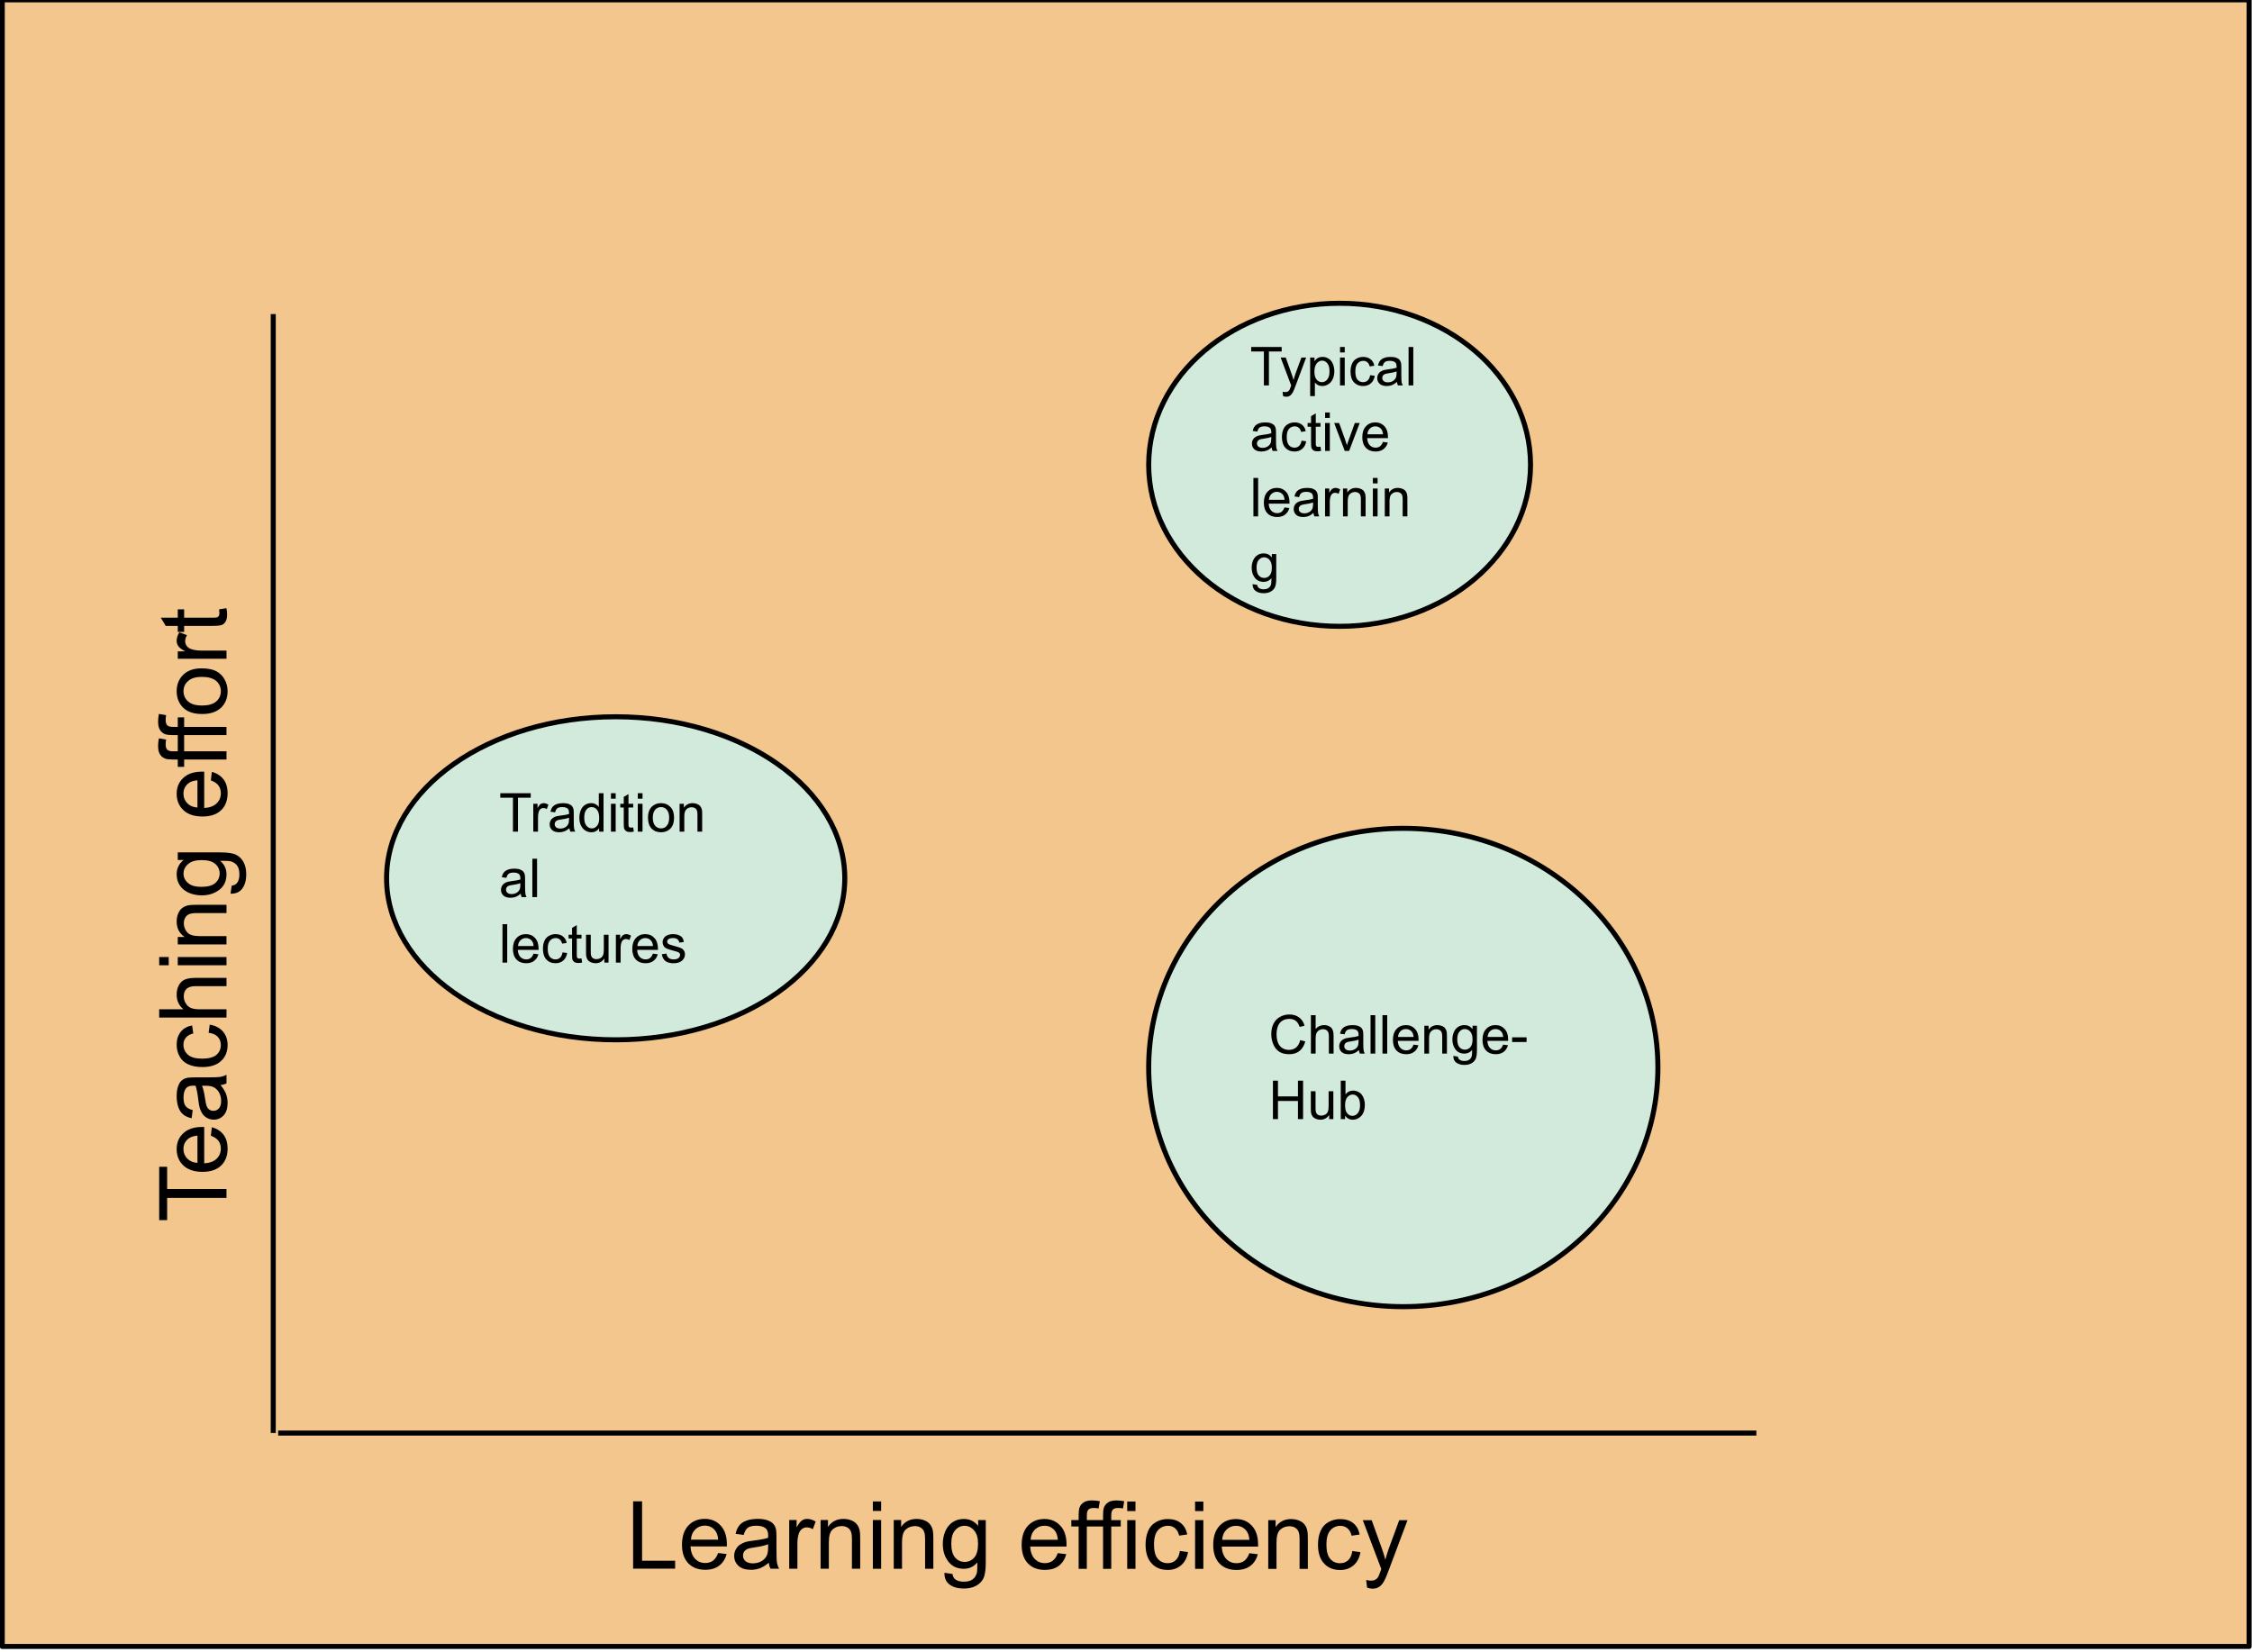 <?xml version="1.0" encoding="UTF-8"?>
<svg width="447px" height="328px" viewBox="0 0 447 328" version="1.1" xmlns="http://www.w3.org/2000/svg" xmlns:xlink="http://www.w3.org/1999/xlink">
    <!-- Generator: Sketch 48.2 (47327) - http://www.bohemiancoding.com/sketch -->
    <title>effort-efficiency</title>
    <desc>Created with Sketch.</desc>
    <defs>
        <polygon id="path-1" points="0 0 1152 0 1152 864 0 864"></polygon>
    </defs>
    <g id="Page-1" stroke="none" stroke-width="1" fill="none" fill-rule="evenodd">
        <g id="effort-efficiency" transform="translate(-346, -226)">
            <mask id="mask-2" fill="white">
                <use xlink:href="#path-1"></use>
            </mask>
            <g id="Shape"></g>
            <g id="Group" mask="url(#mask-2)">
                <polygon id="Shape" fill-opacity="0" fill="#000000" points="0 0 1152 0 1152 864 0 864"></polygon>
                <polygon id="Shape" fill="#F3C68D" points="346.445 225.966 792.426 225.966 792.426 552.817 346.445 552.817"></polygon>
                <polygon id="Shape" stroke="#000000" stroke-linejoin="round" points="346.445 225.966 792.426 225.966 792.426 552.817 346.445 552.817"></polygon>
                <path d="M400.237,288.345 L400.237,510.45" id="Shape" fill-opacity="0" fill="#000000"></path>
                <path d="M400.237,288.345 L400.237,510.45" id="Shape" stroke="#000000" stroke-linejoin="round"></path>
                <path d="M401.215,510.461 L694.623,510.461" id="Shape" fill-opacity="0" fill="#000000"></path>
                <path d="M401.215,510.461 L694.623,510.461" id="Shape" stroke="#000000" stroke-linejoin="round"></path>
                <polygon id="Shape" fill-opacity="0" fill="#000000" points="364.038 477.623 364.038 323.054 400.237 323.054 400.237 477.623"></polygon>
                <path d="M390.958,463.779 L379.177,463.779 L379.177,468.186 L377.598,468.186 L377.598,457.608 L379.177,457.608 L379.177,462.014 L390.958,462.014 L390.958,463.779 Z M387.848,451.437 L388.052,449.749 C389.041,450.02 389.812,450.515 390.364,451.234 C390.906,451.953 391.177,452.874 391.177,453.999 C391.177,455.416 390.744,456.541 389.88,457.374 C389.005,458.197 387.781,458.609 386.208,458.609 C384.572,458.609 383.307,458.192 382.411,457.359 C381.515,456.515 381.067,455.426 381.067,454.093 C381.067,452.801 381.51,451.749 382.395,450.937 C383.27,450.114 384.505,449.703 386.098,449.703 C386.203,449.703 386.348,449.703 386.536,449.703 L386.536,456.921 C387.598,456.859 388.416,456.557 388.989,456.015 C389.552,455.473 389.833,454.801 389.833,453.999 C389.833,453.395 389.677,452.88 389.364,452.453 C389.041,452.025 388.536,451.687 387.848,451.437 Z M385.192,456.828 L385.192,451.421 C384.38,451.494 383.77,451.703 383.364,452.046 C382.729,452.567 382.411,453.244 382.411,454.078 C382.411,454.828 382.666,455.463 383.177,455.984 C383.677,456.494 384.348,456.775 385.192,456.828 Z M389.77,441.374 C390.281,441.988 390.645,442.577 390.864,443.139 C391.072,443.691 391.177,444.29 391.177,444.936 C391.177,445.999 390.916,446.816 390.395,447.389 C389.875,447.962 389.213,448.249 388.411,448.249 C387.932,448.249 387.5,448.139 387.114,447.921 C386.718,447.702 386.406,447.421 386.177,447.077 C385.937,446.723 385.755,446.327 385.63,445.889 C385.546,445.577 385.463,445.092 385.38,444.436 C385.223,443.113 385.036,442.139 384.817,441.514 C384.588,441.504 384.447,441.499 384.395,441.499 C383.729,441.499 383.255,441.655 382.973,441.967 C382.609,442.384 382.427,443.009 382.427,443.842 C382.427,444.613 382.562,445.181 382.833,445.546 C383.104,445.91 383.578,446.181 384.255,446.358 L384.036,447.967 C383.359,447.822 382.812,447.582 382.395,447.249 C381.968,446.915 381.64,446.431 381.411,445.796 C381.182,445.16 381.067,444.431 381.067,443.608 C381.067,442.775 381.166,442.103 381.364,441.592 C381.552,441.072 381.796,440.691 382.098,440.452 C382.39,440.202 382.76,440.03 383.208,439.936 C383.489,439.884 383.994,439.858 384.723,439.858 L386.911,439.858 C388.432,439.858 389.395,439.822 389.802,439.749 C390.197,439.676 390.583,439.54 390.958,439.342 L390.958,441.046 C390.614,441.223 390.218,441.332 389.77,441.374 Z M386.098,441.514 C386.348,442.108 386.557,442.999 386.723,444.186 C386.817,444.863 386.927,445.342 387.052,445.624 C387.177,445.905 387.354,446.124 387.583,446.28 C387.812,446.426 388.072,446.499 388.364,446.499 C388.802,446.499 389.166,446.332 389.458,445.999 C389.75,445.665 389.895,445.181 389.895,444.546 C389.895,443.921 389.76,443.363 389.489,442.874 C389.208,442.374 388.828,442.009 388.348,441.78 C387.973,441.603 387.427,441.514 386.708,441.514 L386.098,441.514 Z M387.411,430.998 L387.63,429.389 C388.734,429.566 389.604,430.019 390.239,430.748 C390.864,431.467 391.177,432.357 391.177,433.42 C391.177,434.743 390.744,435.805 389.88,436.607 C389.015,437.409 387.776,437.81 386.161,437.81 C385.109,437.81 384.192,437.639 383.411,437.295 C382.63,436.951 382.046,436.425 381.661,435.717 C381.265,435.008 381.067,434.238 381.067,433.404 C381.067,432.352 381.333,431.493 381.864,430.826 C382.395,430.159 383.151,429.732 384.13,429.545 L384.364,431.139 C383.718,431.295 383.234,431.566 382.911,431.951 C382.578,432.336 382.411,432.8 382.411,433.342 C382.411,434.165 382.708,434.836 383.302,435.357 C383.895,435.878 384.833,436.139 386.114,436.139 C387.416,436.139 388.364,435.889 388.958,435.389 C389.541,434.889 389.833,434.238 389.833,433.435 C389.833,432.79 389.635,432.253 389.239,431.826 C388.843,431.389 388.234,431.113 387.411,430.998 Z M390.958,427.982 L377.598,427.982 L377.598,426.342 L382.395,426.342 C381.51,425.581 381.067,424.618 381.067,423.451 C381.067,422.732 381.208,422.113 381.489,421.592 C381.77,421.06 382.161,420.68 382.661,420.451 C383.161,420.222 383.885,420.107 384.833,420.107 L390.958,420.107 L390.958,421.748 L384.833,421.748 C384.01,421.748 383.411,421.925 383.036,422.279 C382.661,422.633 382.473,423.139 382.473,423.795 C382.473,424.274 382.604,424.727 382.864,425.154 C383.114,425.581 383.453,425.889 383.88,426.076 C384.307,426.253 384.901,426.342 385.661,426.342 L390.958,426.342 L390.958,427.982 Z M379.489,417.607 L377.598,417.607 L377.598,415.966 L379.489,415.966 L379.489,417.607 Z M390.958,417.607 L381.286,417.607 L381.286,415.966 L390.958,415.966 L390.958,417.607 Z M390.958,413.462 L381.286,413.462 L381.286,411.993 L382.661,411.993 C381.598,411.285 381.067,410.259 381.067,408.915 C381.067,408.332 381.171,407.795 381.38,407.306 C381.588,406.816 381.864,406.451 382.208,406.212 C382.541,405.962 382.942,405.79 383.411,405.696 C383.713,405.634 384.244,405.602 385.005,405.602 L390.958,405.602 L390.958,407.243 L385.067,407.243 C384.401,407.243 383.906,407.311 383.583,407.446 C383.25,407.571 382.984,407.795 382.786,408.118 C382.588,408.441 382.489,408.821 382.489,409.259 C382.489,409.957 382.713,410.561 383.161,411.071 C383.598,411.571 384.437,411.821 385.677,411.821 L390.958,411.821 L390.958,413.462 Z M391.755,403.399 L391.989,401.805 C392.489,401.732 392.848,401.544 393.067,401.242 C393.369,400.836 393.52,400.279 393.52,399.57 C393.52,398.81 393.369,398.227 393.067,397.82 C392.765,397.404 392.343,397.123 391.802,396.977 C391.468,396.893 390.765,396.857 389.692,396.867 C390.536,397.576 390.958,398.466 390.958,399.539 C390.958,400.873 390.479,401.904 389.52,402.633 C388.562,403.362 387.411,403.727 386.067,403.727 C385.14,403.727 384.286,403.56 383.505,403.227 C382.723,402.883 382.125,402.399 381.708,401.774 C381.281,401.138 381.067,400.388 381.067,399.524 C381.067,398.388 381.526,397.451 382.442,396.711 L381.286,396.711 L381.286,395.195 L389.645,395.195 C391.156,395.195 392.223,395.352 392.848,395.664 C393.473,395.966 393.968,396.451 394.333,397.117 C394.697,397.774 394.88,398.591 394.88,399.57 C394.88,400.716 394.619,401.649 394.098,402.367 C393.588,403.076 392.807,403.419 391.755,403.399 Z M385.942,402.039 C387.213,402.039 388.14,401.789 388.723,401.289 C389.307,400.779 389.598,400.143 389.598,399.383 C389.598,398.633 389.312,398.003 388.739,397.492 C388.156,396.982 387.244,396.727 386.005,396.727 C384.817,396.727 383.927,396.992 383.333,397.524 C382.729,398.044 382.427,398.675 382.427,399.414 C382.427,400.143 382.723,400.763 383.317,401.274 C383.901,401.784 384.776,402.039 385.942,402.039 Z M387.848,380.902 L388.052,379.215 C389.041,379.485 389.812,379.98 390.364,380.699 C390.906,381.418 391.177,382.34 391.177,383.465 C391.177,384.881 390.744,386.006 389.88,386.84 C389.005,387.662 387.781,388.074 386.208,388.074 C384.572,388.074 383.307,387.657 382.411,386.824 C381.515,385.98 381.067,384.892 381.067,383.558 C381.067,382.267 381.51,381.215 382.395,380.402 C383.27,379.579 384.505,379.168 386.098,379.168 C386.203,379.168 386.348,379.168 386.536,379.168 L386.536,386.386 C387.598,386.324 388.416,386.022 388.989,385.48 C389.552,384.938 389.833,384.267 389.833,383.465 C389.833,382.86 389.677,382.345 389.364,381.918 C389.041,381.491 388.536,381.152 387.848,380.902 Z M385.192,386.293 L385.192,380.886 C384.38,380.959 383.77,381.168 383.364,381.511 C382.729,382.032 382.411,382.709 382.411,383.543 C382.411,384.293 382.666,384.928 383.177,385.449 C383.677,385.959 384.348,386.241 385.192,386.293 Z M390.958,376.761 L382.552,376.761 L382.552,378.214 L381.286,378.214 L381.286,376.761 L380.255,376.761 C379.609,376.761 379.125,376.703 378.802,376.589 C378.375,376.433 378.031,376.157 377.77,375.761 C377.51,375.365 377.38,374.808 377.38,374.089 C377.38,373.631 377.432,373.12 377.536,372.558 L378.973,372.808 C378.911,373.141 378.88,373.459 378.88,373.761 C378.88,374.261 378.989,374.615 379.208,374.823 C379.416,375.032 379.812,375.136 380.395,375.136 L381.286,375.136 L381.286,373.245 L382.552,373.245 L382.552,375.136 L390.958,375.136 L390.958,376.761 Z M390.958,371.915 L382.552,371.915 L382.552,373.368 L381.286,373.368 L381.286,371.915 L380.255,371.915 C379.609,371.915 379.125,371.857 378.802,371.743 C378.375,371.587 378.031,371.31 377.77,370.915 C377.51,370.519 377.38,369.962 377.38,369.243 C377.38,368.784 377.432,368.274 377.536,367.712 L378.973,367.962 C378.911,368.295 378.88,368.613 378.88,368.915 C378.88,369.415 378.989,369.769 379.208,369.977 C379.416,370.185 379.812,370.29 380.395,370.29 L381.286,370.29 L381.286,368.399 L382.552,368.399 L382.552,370.29 L390.958,370.29 L390.958,371.915 Z M386.114,367.731 C384.322,367.731 383,367.237 382.145,366.247 C381.427,365.414 381.067,364.398 381.067,363.2 C381.067,361.867 381.505,360.778 382.38,359.934 C383.244,359.091 384.447,358.669 385.989,358.669 C387.229,358.669 388.208,358.856 388.927,359.231 C389.635,359.606 390.187,360.153 390.583,360.872 C390.979,361.58 391.177,362.356 391.177,363.2 C391.177,364.554 390.744,365.648 389.88,366.481 C389.005,367.315 387.75,367.731 386.114,367.731 Z M386.114,366.044 C387.354,366.044 388.286,365.778 388.911,365.247 C389.526,364.705 389.833,364.023 389.833,363.2 C389.833,362.388 389.526,361.71 388.911,361.169 C388.286,360.627 387.338,360.356 386.067,360.356 C384.869,360.356 383.963,360.627 383.348,361.169 C382.734,361.71 382.427,362.388 382.427,363.2 C382.427,364.023 382.734,364.705 383.348,365.247 C383.953,365.778 384.875,366.044 386.114,366.044 Z M390.958,356.762 L381.286,356.762 L381.286,355.293 L382.755,355.293 C382.067,354.918 381.614,354.574 381.395,354.262 C381.177,353.939 381.067,353.585 381.067,353.199 C381.067,352.647 381.244,352.085 381.598,351.512 L383.114,352.074 C382.875,352.481 382.755,352.882 382.755,353.277 C382.755,353.642 382.864,353.965 383.083,354.246 C383.302,354.527 383.598,354.731 383.973,354.856 C384.557,355.043 385.197,355.137 385.895,355.137 L390.958,355.137 L390.958,356.762 Z M389.489,346.955 L390.942,346.721 C391.036,347.179 391.083,347.591 391.083,347.955 C391.083,348.549 390.989,349.013 390.802,349.346 C390.614,349.669 390.369,349.898 390.067,350.034 C389.755,350.169 389.109,350.237 388.13,350.237 L382.552,350.237 L382.552,351.44 L381.286,351.44 L381.286,350.237 L378.895,350.237 L377.911,348.612 L381.286,348.612 L381.286,346.955 L382.552,346.955 L382.552,348.612 L388.223,348.612 C388.682,348.612 388.979,348.586 389.114,348.534 C389.25,348.471 389.359,348.377 389.442,348.252 C389.515,348.117 389.552,347.924 389.552,347.674 C389.552,347.497 389.531,347.258 389.489,346.955 Z" id="Shape" fill="#000000" fill-rule="nonzero"></path>
                <polygon id="Shape" fill-opacity="0" fill="#000000" points="454.508 510.45 641.328 510.516 641.328 552.891 454.508 552.825"></polygon>
                <path d="M471.665,537.376 L471.665,524.016 L473.446,524.017 L473.446,535.798 L480.009,535.801 L480.009,537.379 L471.665,537.376 Z M488.541,534.272 L490.228,534.476 C489.957,535.466 489.462,536.236 488.744,536.788 C488.025,537.329 487.103,537.6 485.978,537.6 C484.561,537.599 483.436,537.166 482.603,536.302 C481.78,535.426 481.369,534.202 481.369,532.629 C481.369,530.994 481.785,529.728 482.619,528.833 C483.462,527.937 484.551,527.49 485.884,527.49 C487.176,527.491 488.228,527.934 489.041,528.819 C489.863,529.695 490.275,530.929 490.275,532.523 C490.275,532.627 490.275,532.773 490.275,532.961 L483.056,532.958 C483.119,534.02 483.421,534.838 483.962,535.411 C484.504,535.974 485.176,536.256 485.978,536.256 C486.582,536.256 487.098,536.1 487.525,535.788 C487.952,535.465 488.291,534.96 488.541,534.272 Z M483.15,531.614 L488.556,531.616 C488.483,530.804 488.275,530.194 487.931,529.788 C487.41,529.152 486.733,528.834 485.9,528.834 C485.15,528.834 484.515,529.089 483.994,529.599 C483.483,530.099 483.202,530.77 483.15,531.614 Z M498.604,536.198 C497.989,536.708 497.401,537.072 496.838,537.291 C496.286,537.499 495.687,537.603 495.041,537.603 C493.979,537.602 493.161,537.342 492.588,536.821 C492.015,536.3 491.729,535.638 491.729,534.836 C491.729,534.357 491.838,533.925 492.057,533.539 C492.276,533.143 492.557,532.831 492.901,532.602 C493.255,532.363 493.651,532.18 494.088,532.056 C494.401,531.972 494.885,531.889 495.541,531.806 C496.864,531.65 497.838,531.463 498.463,531.245 C498.474,531.015 498.479,530.875 498.479,530.823 C498.479,530.156 498.323,529.682 498.01,529.401 C497.593,529.036 496.968,528.853 496.135,528.853 C495.364,528.853 494.796,528.988 494.432,529.259 C494.067,529.53 493.796,530.003 493.619,530.68 L492.01,530.461 C492.156,529.784 492.395,529.237 492.729,528.821 C493.062,528.394 493.546,528.066 494.182,527.837 C494.817,527.608 495.546,527.494 496.369,527.494 C497.203,527.494 497.875,527.593 498.385,527.792 C498.906,527.979 499.286,528.224 499.526,528.526 C499.776,528.818 499.948,529.188 500.041,529.636 C500.093,529.917 500.119,530.422 500.119,531.151 L500.119,533.339 C500.119,534.86 500.156,535.823 500.229,536.23 C500.302,536.625 500.437,537.011 500.635,537.386 L498.932,537.385 C498.755,537.042 498.645,536.646 498.604,536.198 L498.604,536.198 Z M498.463,532.526 C497.869,532.776 496.979,532.984 495.791,533.15 C495.114,533.243 494.635,533.353 494.354,533.478 C494.073,533.602 493.854,533.779 493.698,534.009 C493.552,534.238 493.479,534.498 493.479,534.79 C493.479,535.227 493.645,535.592 493.979,535.884 C494.312,536.175 494.796,536.321 495.432,536.322 C496.057,536.322 496.614,536.187 497.104,535.916 C497.604,535.635 497.968,535.255 498.198,534.776 C498.375,534.401 498.463,533.854 498.463,533.135 L498.463,532.526 Z M502.651,537.387 L502.651,527.715 L504.12,527.715 L504.12,529.184 C504.495,528.497 504.839,528.044 505.151,527.825 C505.474,527.607 505.828,527.497 506.214,527.497 C506.766,527.498 507.328,527.675 507.901,528.029 L507.339,529.545 C506.933,529.305 506.532,529.185 506.136,529.185 C505.771,529.185 505.448,529.294 505.167,529.513 C504.886,529.731 504.683,530.028 504.558,530.403 C504.37,530.986 504.276,531.627 504.276,532.325 L504.276,537.387 L502.651,537.387 Z M508.88,537.389 L508.88,527.717 L510.348,527.718 L510.348,529.093 C511.057,528.03 512.083,527.499 513.427,527.5 C514.01,527.5 514.546,527.604 515.036,527.813 C515.525,528.022 515.89,528.298 516.13,528.642 C516.38,528.975 516.552,529.376 516.645,529.845 C516.708,530.147 516.739,530.678 516.739,531.439 L516.739,537.392 L515.098,537.391 L515.098,531.501 C515.098,530.834 515.031,530.339 514.895,530.016 C514.77,529.683 514.546,529.417 514.223,529.219 C513.9,529.021 513.52,528.922 513.083,528.922 C512.385,528.921 511.781,529.145 511.27,529.593 C510.77,530.03 510.52,530.869 510.52,532.108 L510.52,537.39 L508.88,537.389 Z M519.255,525.924 L519.255,524.033 L520.896,524.034 L520.896,525.924 L519.255,525.924 Z M519.255,537.393 L519.255,527.721 L520.896,527.721 L520.896,537.393 L519.255,537.393 Z M523.4,537.394 L523.4,527.722 L524.869,527.723 L524.869,529.098 C525.577,528.035 526.603,527.505 527.947,527.505 C528.53,527.505 529.067,527.61 529.556,527.818 C530.046,528.027 530.411,528.303 530.65,528.647 C530.9,528.98 531.072,529.381 531.166,529.85 C531.228,530.152 531.26,530.683 531.26,531.444 L531.26,537.397 L529.619,537.396 L529.619,531.506 C529.619,530.839 529.551,530.344 529.416,530.021 C529.291,529.688 529.067,529.422 528.744,529.224 C528.421,529.026 528.041,528.927 527.603,528.927 C526.905,528.927 526.301,529.15 525.791,529.598 C525.291,530.035 525.041,530.874 525.041,532.113 L525.041,537.395 L523.4,537.394 Z M533.463,538.195 L535.057,538.43 C535.13,538.93 535.318,539.289 535.62,539.508 C536.026,539.81 536.583,539.961 537.292,539.962 C538.052,539.962 538.635,539.811 539.042,539.509 C539.458,539.207 539.739,538.785 539.885,538.244 C539.969,537.91 540.005,537.207 539.995,536.134 C539.286,536.978 538.396,537.399 537.323,537.399 C535.989,537.399 534.958,536.919 534.229,535.96 C533.5,535.002 533.135,533.851 533.135,532.507 C533.135,531.58 533.302,530.726 533.635,529.945 C533.979,529.163 534.463,528.565 535.088,528.148 C535.724,527.721 536.474,527.508 537.338,527.508 C538.474,527.509 539.411,527.967 540.151,528.884 L540.151,527.728 L541.667,527.729 L541.667,536.088 C541.667,537.598 541.51,538.666 541.198,539.291 C540.896,539.916 540.411,540.411 539.745,540.775 C539.088,541.139 538.271,541.321 537.292,541.321 C536.146,541.321 535.213,541.06 534.495,540.539 C533.786,540.028 533.443,539.247 533.463,538.195 L533.463,538.195 Z M534.823,532.383 C534.823,533.653 535.073,534.581 535.573,535.164 C536.083,535.748 536.719,536.039 537.479,536.04 C538.229,536.04 538.859,535.754 539.37,535.181 C539.88,534.598 540.135,533.686 540.135,532.447 C540.135,531.259 539.87,530.369 539.338,529.775 C538.818,529.17 538.187,528.868 537.448,528.868 C536.719,528.868 536.099,529.164 535.588,529.758 C535.078,530.341 534.823,531.216 534.823,532.383 Z M555.96,534.296 L557.647,534.5 C557.377,535.489 556.882,536.26 556.163,536.812 C555.444,537.353 554.522,537.624 553.397,537.623 C551.981,537.623 550.856,537.19 550.022,536.325 C549.2,535.45 548.788,534.226 548.788,532.653 C548.788,531.018 549.205,529.752 550.038,528.857 C550.882,527.961 551.97,527.514 553.304,527.514 C554.595,527.515 555.647,527.958 556.46,528.843 C557.283,529.719 557.694,530.953 557.694,532.547 C557.694,532.651 557.694,532.797 557.694,532.984 L550.476,532.982 C550.538,534.044 550.84,534.862 551.382,535.435 C551.924,535.998 552.595,536.279 553.397,536.28 C554.002,536.28 554.517,536.124 554.944,535.812 C555.371,535.489 555.71,534.984 555.96,534.296 Z M550.569,531.638 L555.976,531.64 C555.903,530.827 555.694,530.218 555.351,529.812 C554.83,529.176 554.153,528.858 553.319,528.858 C552.569,528.858 551.934,529.113 551.413,529.623 C550.903,530.123 550.621,530.794 550.569,531.638 Z M560.101,537.407 L560.101,529.001 L558.648,529 L558.648,527.735 L560.101,527.735 L560.101,526.704 C560.101,526.058 560.159,525.574 560.273,525.251 C560.429,524.824 560.705,524.48 561.101,524.22 C561.497,523.96 562.054,523.83 562.773,523.83 C563.231,523.83 563.742,523.882 564.304,523.987 L564.054,525.424 C563.721,525.362 563.403,525.33 563.101,525.33 C562.601,525.33 562.247,525.439 562.039,525.658 C561.83,525.866 561.726,526.262 561.726,526.845 L561.726,527.736 L563.617,527.736 L563.617,529.002 L561.726,529.001 L561.726,537.408 L560.101,537.407 Z M564.947,537.409 L564.947,529.003 L563.494,529.002 L563.494,527.736 L564.947,527.737 L564.947,526.706 C564.947,526.06 565.005,525.575 565.119,525.253 C565.275,524.826 565.551,524.482 565.947,524.222 C566.343,523.961 566.9,523.831 567.619,523.832 C568.078,523.832 568.588,523.884 569.15,523.988 L568.9,525.426 C568.567,525.363 568.249,525.332 567.947,525.332 C567.447,525.332 567.093,525.441 566.885,525.659 C566.676,525.868 566.572,526.264 566.572,526.847 L566.572,527.738 L568.463,527.738 L568.463,529.004 L566.572,529.003 L566.572,537.409 L564.947,537.409 Z M569.74,525.942 L569.74,524.051 L571.381,524.052 L571.381,525.942 L569.74,525.942 Z M569.74,537.411 L569.74,527.739 L571.381,527.739 L571.381,537.411 L569.74,537.411 Z M580.197,533.867 L581.807,534.087 C581.63,535.191 581.176,536.06 580.447,536.696 C579.729,537.32 578.838,537.633 577.775,537.632 C576.453,537.632 575.39,537.199 574.588,536.334 C573.786,535.469 573.385,534.23 573.385,532.615 C573.385,531.563 573.557,530.646 573.9,529.865 C574.244,529.084 574.77,528.501 575.479,528.116 C576.187,527.72 576.958,527.522 577.791,527.523 C578.843,527.523 579.703,527.789 580.369,528.321 C581.036,528.852 581.463,529.607 581.65,530.587 L580.057,530.82 C579.9,530.175 579.63,529.69 579.244,529.367 C578.859,529.034 578.395,528.867 577.854,528.867 C577.031,528.866 576.359,529.163 575.838,529.756 C575.317,530.35 575.057,531.287 575.057,532.569 C575.057,533.871 575.307,534.819 575.807,535.413 C576.307,535.996 576.958,536.288 577.76,536.288 C578.406,536.289 578.942,536.091 579.369,535.695 C579.807,535.3 580.083,534.69 580.197,533.867 L580.197,533.867 Z M583.213,525.947 L583.213,524.056 L584.854,524.057 L584.854,525.947 L583.213,525.947 Z M583.213,537.415 L583.213,527.743 L584.854,527.744 L584.854,537.416 L583.213,537.415 Z M593.983,534.31 L595.67,534.513 C595.399,535.503 594.905,536.274 594.186,536.825 C593.467,537.367 592.545,537.637 591.42,537.637 C590.004,537.636 588.879,537.204 588.045,536.339 C587.222,535.464 586.811,534.239 586.811,532.667 C586.811,531.031 587.228,529.766 588.061,528.87 C588.905,527.975 589.993,527.527 591.327,527.528 C592.618,527.528 593.67,527.971 594.483,528.857 C595.306,529.732 595.717,530.967 595.717,532.56 C595.717,532.665 595.717,532.81 595.717,532.998 L588.498,532.995 C588.561,534.058 588.863,534.876 589.405,535.449 C589.946,536.011 590.618,536.293 591.42,536.293 C592.024,536.293 592.54,536.137 592.967,535.825 C593.394,535.502 593.733,534.997 593.983,534.31 Z M588.592,531.652 L593.998,531.654 C593.925,530.841 593.717,530.232 593.373,529.825 C592.853,529.19 592.175,528.872 591.342,528.871 C590.592,528.871 589.957,529.126 589.436,529.636 C588.925,530.136 588.644,530.808 588.592,531.652 Z M597.734,537.42 L597.734,527.749 L599.202,527.749 L599.202,529.124 C599.911,528.062 600.937,527.531 602.28,527.531 C602.864,527.532 603.4,527.636 603.89,527.844 C604.379,528.053 604.744,528.329 604.984,528.673 C605.234,529.006 605.405,529.408 605.499,529.876 C605.562,530.178 605.593,530.71 605.593,531.47 L605.593,537.423 L603.952,537.423 L603.952,531.532 C603.952,530.865 603.885,530.371 603.749,530.048 C603.624,529.714 603.4,529.448 603.077,529.25 C602.754,529.052 602.374,528.953 601.937,528.953 C601.239,528.953 600.635,529.177 600.124,529.624 C599.624,530.062 599.374,530.9 599.374,532.14 L599.374,537.421 L597.734,537.42 Z M614.422,533.879 L616.031,534.099 C615.854,535.203 615.401,536.073 614.672,536.708 C613.953,537.332 613.062,537.645 612,537.644 C610.677,537.644 609.614,537.211 608.812,536.346 C608.01,535.481 607.609,534.242 607.609,532.627 C607.609,531.575 607.781,530.658 608.125,529.877 C608.469,529.096 608.995,528.513 609.703,528.128 C610.411,527.732 611.182,527.535 612.015,527.535 C613.068,527.535 613.927,527.801 614.594,528.333 C615.26,528.864 615.687,529.62 615.875,530.599 L614.281,530.833 C614.125,530.187 613.854,529.702 613.469,529.379 C613.083,529.046 612.62,528.879 612.078,528.879 C611.255,528.878 610.583,529.175 610.062,529.769 C609.541,530.362 609.281,531.3 609.281,532.581 C609.281,533.883 609.531,534.831 610.031,535.425 C610.531,536.008 611.182,536.3 611.984,536.3 C612.63,536.301 613.166,536.103 613.594,535.707 C614.031,535.312 614.307,534.702 614.422,533.879 L614.422,533.879 Z M617.359,541.146 L617.172,539.615 C617.536,539.709 617.849,539.756 618.109,539.756 C618.474,539.756 618.765,539.694 618.984,539.569 C619.203,539.454 619.385,539.287 619.531,539.069 C619.635,538.902 619.802,538.496 620.031,537.85 C620.062,537.756 620.109,537.621 620.172,537.444 L616.5,527.755 L618.265,527.756 L620.281,533.35 C620.541,534.069 620.776,534.819 620.984,535.601 C621.172,534.851 621.396,534.116 621.656,533.398 L623.734,527.758 L625.375,527.758 L621.687,537.585 C621.291,538.658 620.984,539.392 620.765,539.788 C620.474,540.33 620.14,540.725 619.765,540.975 C619.39,541.225 618.943,541.35 618.422,541.35 C618.099,541.35 617.745,541.282 617.359,541.146 L617.359,541.146 Z" id="Shape" fill="#000000" fill-rule="nonzero"></path>
                <path d="M422.731,400.338 C422.731,382.631 443.091,368.276 468.206,368.276 C493.321,368.276 513.681,382.631 513.681,400.338 C513.681,418.046 493.321,432.401 468.206,432.401 C443.091,432.401 422.731,418.046 422.731,400.338 Z" id="Shape" fill="#D2EADC"></path>
                <path d="M422.731,400.338 C422.731,382.631 443.091,368.276 468.206,368.276 C493.321,368.276 513.681,382.631 513.681,400.338 C513.681,418.046 493.321,432.401 468.206,432.401 C443.091,432.401 422.731,418.046 422.731,400.338 Z" id="Shape" stroke="#000000" stroke-linejoin="round"></path>
                <path d="M447.816,391.078 L447.816,384.344 L445.301,384.344 L445.301,383.453 L451.347,383.453 L451.347,384.344 L448.816,384.344 L448.816,391.078 L447.816,391.078 Z M451.852,391.078 L451.852,385.547 L452.695,385.547 L452.695,386.391 C452.914,385.995 453.112,385.735 453.289,385.61 C453.477,385.485 453.68,385.422 453.898,385.422 C454.211,385.422 454.529,385.526 454.852,385.735 L454.539,386.594 C454.31,386.459 454.081,386.391 453.852,386.391 C453.643,386.391 453.456,386.453 453.289,386.578 C453.133,386.703 453.018,386.875 452.945,387.094 C452.841,387.427 452.789,387.792 452.789,388.188 L452.789,391.078 L451.852,391.078 Z M459.025,390.391 C458.671,390.693 458.332,390.907 458.009,391.032 C457.697,391.146 457.358,391.203 456.994,391.203 C456.379,391.203 455.911,391.058 455.588,390.766 C455.265,390.464 455.103,390.084 455.103,389.625 C455.103,389.354 455.161,389.11 455.275,388.891 C455.4,388.662 455.562,388.479 455.759,388.344 C455.968,388.209 456.197,388.104 456.447,388.032 C456.624,387.99 456.9,387.943 457.275,387.891 C458.025,387.808 458.582,387.703 458.947,387.578 C458.947,387.443 458.947,387.36 458.947,387.328 C458.947,386.943 458.858,386.672 458.681,386.516 C458.442,386.308 458.088,386.203 457.619,386.203 C457.181,386.203 456.853,386.282 456.634,386.438 C456.426,386.594 456.275,386.865 456.181,387.25 L455.259,387.125 C455.343,386.74 455.478,386.427 455.666,386.188 C455.864,385.938 456.14,385.75 456.494,385.625 C456.858,385.49 457.275,385.422 457.744,385.422 C458.223,385.422 458.608,385.479 458.9,385.594 C459.192,385.709 459.405,385.849 459.541,386.016 C459.687,386.183 459.786,386.396 459.838,386.657 C459.869,386.813 459.884,387.099 459.884,387.516 L459.884,388.766 C459.884,389.63 459.905,390.183 459.947,390.422 C459.989,390.651 460.067,390.87 460.181,391.078 L459.213,391.078 C459.108,390.88 459.046,390.651 459.025,390.391 Z M458.947,388.313 C458.603,388.448 458.093,388.563 457.416,388.657 C457.03,388.709 456.754,388.771 456.588,388.844 C456.431,388.917 456.312,389.021 456.228,389.157 C456.145,389.282 456.103,389.427 456.103,389.594 C456.103,389.844 456.197,390.052 456.384,390.219 C456.572,390.386 456.848,390.469 457.213,390.469 C457.567,390.469 457.884,390.391 458.166,390.235 C458.447,390.078 458.655,389.86 458.791,389.578 C458.895,389.37 458.947,389.058 458.947,388.641 L458.947,388.313 Z M464.92,391.078 L464.92,390.375 C464.577,390.927 464.061,391.203 463.373,391.203 C462.936,391.203 462.53,391.084 462.155,390.844 C461.79,390.594 461.504,390.255 461.295,389.828 C461.097,389.391 460.998,388.891 460.998,388.328 C460.998,387.776 461.092,387.276 461.28,386.828 C461.467,386.37 461.743,386.021 462.108,385.782 C462.472,385.542 462.884,385.422 463.342,385.422 C463.676,385.422 463.972,385.495 464.233,385.641 C464.493,385.776 464.702,385.959 464.858,386.188 L464.858,383.453 L465.795,383.453 L465.795,391.078 L464.92,391.078 Z M461.967,388.328 C461.967,389.026 462.113,389.552 462.405,389.907 C462.707,390.261 463.061,390.438 463.467,390.438 C463.873,390.438 464.217,390.271 464.498,389.938 C464.79,389.594 464.936,389.084 464.936,388.407 C464.936,387.646 464.79,387.089 464.498,386.735 C464.207,386.38 463.847,386.203 463.42,386.203 C463.014,386.203 462.67,386.375 462.389,386.719 C462.108,387.052 461.967,387.589 461.967,388.328 Z M467.269,384.532 L467.269,383.453 L468.206,383.453 L468.206,384.532 L467.269,384.532 Z M467.269,391.078 L467.269,385.547 L468.206,385.547 L468.206,391.078 L467.269,391.078 Z M471.683,390.235 L471.808,391.063 C471.548,391.125 471.313,391.157 471.105,391.157 C470.772,391.157 470.511,391.104 470.324,391 C470.136,390.886 470.001,390.74 469.917,390.563 C469.845,390.386 469.808,390.016 469.808,389.453 L469.808,386.282 L469.121,386.282 L469.121,385.547 L469.808,385.547 L469.808,384.188 L470.746,383.625 L470.746,385.547 L471.683,385.547 L471.683,386.282 L470.746,386.282 L470.746,389.516 C470.746,389.776 470.761,389.948 470.792,390.032 C470.824,390.104 470.876,390.167 470.949,390.219 C471.022,390.261 471.131,390.282 471.277,390.282 C471.381,390.282 471.516,390.266 471.683,390.235 Z M472.597,384.532 L472.597,383.453 L473.534,383.453 L473.534,384.532 L472.597,384.532 Z M472.597,391.078 L472.597,385.547 L473.534,385.547 L473.534,391.078 L472.597,391.078 Z M474.621,388.313 C474.621,387.292 474.902,386.537 475.464,386.047 C475.943,385.63 476.522,385.422 477.199,385.422 C477.959,385.422 478.579,385.672 479.058,386.172 C479.548,386.672 479.792,387.36 479.792,388.235 C479.792,388.943 479.683,389.505 479.464,389.922 C479.256,390.328 478.949,390.646 478.542,390.875 C478.136,391.094 477.688,391.203 477.199,391.203 C476.428,391.203 475.803,390.959 475.324,390.469 C474.855,389.969 474.621,389.25 474.621,388.313 Z M475.574,388.313 C475.574,389.021 475.73,389.552 476.042,389.907 C476.355,390.261 476.74,390.438 477.199,390.438 C477.667,390.438 478.053,390.261 478.355,389.907 C478.667,389.552 478.824,389.011 478.824,388.282 C478.824,387.604 478.667,387.089 478.355,386.735 C478.053,386.38 477.667,386.203 477.199,386.203 C476.74,386.203 476.355,386.38 476.042,386.735 C475.73,387.078 475.574,387.604 475.574,388.313 Z M480.891,391.078 L480.891,385.547 L481.735,385.547 L481.735,386.344 C482.141,385.729 482.724,385.422 483.485,385.422 C483.818,385.422 484.125,385.485 484.406,385.61 C484.688,385.724 484.896,385.88 485.031,386.078 C485.177,386.276 485.276,386.505 485.328,386.766 C485.36,386.943 485.375,387.25 485.375,387.688 L485.375,391.078 L484.438,391.078 L484.438,387.719 C484.438,387.334 484.401,387.047 484.328,386.86 C484.255,386.672 484.125,386.521 483.938,386.407 C483.761,386.292 483.547,386.235 483.297,386.235 C482.901,386.235 482.558,386.365 482.266,386.625 C481.974,386.875 481.828,387.354 481.828,388.063 L481.828,391.078 L480.891,391.078 Z" id="Shape" fill="#000000" fill-rule="nonzero"></path>
                <path d="M449.363,403.391 C449.009,403.693 448.67,403.907 448.347,404.032 C448.035,404.146 447.696,404.203 447.332,404.203 C446.717,404.203 446.248,404.058 445.926,403.766 C445.603,403.464 445.441,403.084 445.441,402.625 C445.441,402.354 445.498,402.11 445.613,401.891 C445.738,401.662 445.9,401.479 446.097,401.344 C446.306,401.209 446.535,401.104 446.785,401.032 C446.962,400.99 447.238,400.943 447.613,400.891 C448.363,400.808 448.92,400.703 449.285,400.578 C449.285,400.443 449.285,400.36 449.285,400.328 C449.285,399.943 449.196,399.672 449.019,399.516 C448.78,399.308 448.426,399.203 447.957,399.203 C447.519,399.203 447.191,399.282 446.972,399.438 C446.764,399.594 446.613,399.865 446.519,400.25 L445.597,400.125 C445.681,399.74 445.816,399.427 446.004,399.188 C446.202,398.938 446.478,398.75 446.832,398.625 C447.196,398.49 447.613,398.422 448.082,398.422 C448.561,398.422 448.946,398.479 449.238,398.594 C449.53,398.709 449.743,398.849 449.879,399.016 C450.025,399.183 450.123,399.396 450.176,399.657 C450.207,399.813 450.222,400.099 450.222,400.516 L450.222,401.766 C450.222,402.63 450.243,403.183 450.285,403.422 C450.327,403.651 450.405,403.87 450.519,404.078 L449.551,404.078 C449.446,403.88 449.384,403.651 449.363,403.391 Z M449.285,401.313 C448.941,401.448 448.431,401.563 447.754,401.657 C447.368,401.709 447.092,401.771 446.926,401.844 C446.769,401.917 446.65,402.021 446.566,402.157 C446.483,402.282 446.441,402.427 446.441,402.594 C446.441,402.844 446.535,403.052 446.722,403.219 C446.91,403.386 447.186,403.469 447.551,403.469 C447.905,403.469 448.222,403.391 448.504,403.235 C448.785,403.078 448.993,402.86 449.129,402.578 C449.233,402.37 449.285,402.058 449.285,401.641 L449.285,401.313 Z M451.665,404.078 L451.665,396.453 L452.602,396.453 L452.602,404.078 L451.665,404.078 Z" id="Shape" fill="#000000" fill-rule="nonzero"></path>
                <path d="M445.738,417.078 L445.738,409.453 L446.676,409.453 L446.676,417.078 L445.738,417.078 Z M451.902,415.297 L452.871,415.422 C452.715,415.985 452.428,416.422 452.012,416.735 C451.606,417.047 451.079,417.203 450.434,417.203 C449.632,417.203 448.991,416.953 448.512,416.453 C448.043,415.953 447.809,415.255 447.809,414.36 C447.809,413.433 448.048,412.714 448.527,412.203 C449.007,411.683 449.626,411.422 450.387,411.422 C451.126,411.422 451.731,411.677 452.199,412.188 C452.668,412.688 452.902,413.396 452.902,414.313 C452.902,414.365 452.902,414.443 452.902,414.547 L448.777,414.547 C448.809,415.162 448.981,415.63 449.293,415.953 C449.606,416.276 449.991,416.438 450.449,416.438 C450.793,416.438 451.085,416.349 451.324,416.172 C451.564,415.985 451.757,415.693 451.902,415.297 Z M448.824,413.782 L451.918,413.782 C451.876,413.323 451.757,412.974 451.559,412.735 C451.257,412.38 450.871,412.203 450.402,412.203 C449.975,412.203 449.611,412.349 449.309,412.641 C449.017,412.922 448.856,413.302 448.824,413.782 Z M457.657,415.047 L458.579,415.172 C458.475,415.808 458.214,416.308 457.798,416.672 C457.381,417.026 456.871,417.203 456.266,417.203 C455.516,417.203 454.912,416.959 454.454,416.469 C453.996,415.969 453.766,415.261 453.766,414.344 C453.766,413.74 453.865,413.214 454.063,412.766 C454.261,412.318 454.558,411.985 454.954,411.766 C455.36,411.537 455.803,411.422 456.282,411.422 C456.876,411.422 457.365,411.578 457.751,411.891 C458.136,412.193 458.381,412.62 458.485,413.172 L457.579,413.313 C457.485,412.948 457.329,412.672 457.11,412.485 C456.891,412.297 456.626,412.203 456.313,412.203 C455.845,412.203 455.459,412.375 455.157,412.719 C454.865,413.052 454.72,413.584 454.72,414.313 C454.72,415.052 454.86,415.594 455.141,415.938 C455.433,416.271 455.808,416.438 456.266,416.438 C456.631,416.438 456.933,416.323 457.173,416.094 C457.423,415.865 457.584,415.516 457.657,415.047 Z M461.423,416.235 L461.548,417.063 C461.287,417.125 461.053,417.157 460.845,417.157 C460.511,417.157 460.251,417.104 460.063,417 C459.876,416.886 459.74,416.74 459.657,416.563 C459.584,416.386 459.548,416.016 459.548,415.453 L459.548,412.282 L458.86,412.282 L458.86,411.547 L459.548,411.547 L459.548,410.188 L460.485,409.625 L460.485,411.547 L461.423,411.547 L461.423,412.282 L460.485,412.282 L460.485,415.516 C460.485,415.776 460.501,415.948 460.532,416.032 C460.563,416.104 460.615,416.167 460.688,416.219 C460.761,416.261 460.871,416.282 461.016,416.282 C461.121,416.282 461.256,416.266 461.423,416.235 Z M465.961,417.078 L465.961,416.266 C465.524,416.891 464.941,417.203 464.211,417.203 C463.878,417.203 463.571,417.141 463.29,417.016 C463.008,416.891 462.8,416.735 462.665,416.547 C462.529,416.36 462.43,416.125 462.368,415.844 C462.336,415.667 462.321,415.375 462.321,414.969 L462.321,411.547 L463.258,411.547 L463.258,414.61 C463.258,415.099 463.274,415.433 463.305,415.61 C463.368,415.849 463.493,416.042 463.68,416.188 C463.878,416.323 464.112,416.391 464.383,416.391 C464.665,416.391 464.93,416.323 465.18,416.188 C465.43,416.042 465.602,415.844 465.696,415.594 C465.8,415.344 465.852,414.985 465.852,414.516 L465.852,411.547 L466.79,411.547 L466.79,417.078 L465.961,417.078 Z M468.247,417.078 L468.247,411.547 L469.091,411.547 L469.091,412.391 C469.31,411.995 469.508,411.735 469.685,411.61 C469.872,411.485 470.075,411.422 470.294,411.422 C470.607,411.422 470.924,411.526 471.247,411.735 L470.935,412.594 C470.706,412.459 470.476,412.391 470.247,412.391 C470.039,412.391 469.851,412.453 469.685,412.578 C469.529,412.703 469.414,412.875 469.341,413.094 C469.237,413.427 469.185,413.792 469.185,414.188 L469.185,417.078 L468.247,417.078 Z M475.593,415.297 L476.562,415.422 C476.405,415.985 476.119,416.422 475.702,416.735 C475.296,417.047 474.77,417.203 474.124,417.203 C473.322,417.203 472.681,416.953 472.202,416.453 C471.733,415.953 471.499,415.255 471.499,414.36 C471.499,413.433 471.739,412.714 472.218,412.203 C472.697,411.683 473.317,411.422 474.077,411.422 C474.817,411.422 475.421,411.677 475.89,412.188 C476.358,412.688 476.593,413.396 476.593,414.313 C476.593,414.365 476.593,414.443 476.593,414.547 L472.468,414.547 C472.499,415.162 472.671,415.63 472.983,415.953 C473.296,416.276 473.681,416.438 474.14,416.438 C474.483,416.438 474.775,416.349 475.015,416.172 C475.254,415.985 475.447,415.693 475.593,415.297 Z M472.515,413.782 L475.608,413.782 C475.567,413.323 475.447,412.974 475.249,412.735 C474.947,412.38 474.562,412.203 474.093,412.203 C473.666,412.203 473.301,412.349 472.999,412.641 C472.707,412.922 472.546,413.302 472.515,413.782 Z M477.363,415.422 L478.285,415.282 C478.337,415.657 478.483,415.943 478.722,416.141 C478.962,416.339 479.295,416.438 479.722,416.438 C480.149,416.438 480.467,416.349 480.676,416.172 C480.884,415.995 480.988,415.787 480.988,415.547 C480.988,415.339 480.894,415.172 480.707,415.047 C480.582,414.964 480.264,414.86 479.754,414.735 C479.066,414.558 478.587,414.407 478.316,414.282 C478.056,414.157 477.858,413.985 477.722,413.766 C477.587,413.537 477.519,413.287 477.519,413.016 C477.519,412.776 477.577,412.552 477.691,412.344 C477.806,412.125 477.957,411.948 478.144,411.813 C478.29,411.709 478.488,411.62 478.738,411.547 C478.998,411.464 479.269,411.422 479.551,411.422 C479.988,411.422 480.368,411.485 480.691,411.61 C481.024,411.735 481.269,411.907 481.426,412.125 C481.582,412.334 481.686,412.62 481.738,412.985 L480.832,413.11 C480.79,412.818 480.665,412.594 480.457,412.438 C480.259,412.282 479.983,412.203 479.629,412.203 C479.191,412.203 478.879,412.276 478.691,412.422 C478.514,412.558 478.426,412.719 478.426,412.907 C478.426,413.032 478.462,413.141 478.535,413.235 C478.618,413.339 478.738,413.422 478.894,413.485 C478.988,413.526 479.264,413.61 479.722,413.735 C480.389,413.912 480.853,414.058 481.113,414.172 C481.373,414.276 481.577,414.438 481.722,414.657 C481.879,414.865 481.957,415.13 481.957,415.453 C481.957,415.766 481.863,416.063 481.676,416.344 C481.498,416.615 481.238,416.828 480.894,416.985 C480.551,417.13 480.16,417.203 479.722,417.203 C479.004,417.203 478.457,417.058 478.082,416.766 C477.707,416.464 477.467,416.016 477.363,415.422 Z" id="Shape" fill="#000000" fill-rule="nonzero"></path>
                <path d="M574.003,318.262 C574.003,300.554 590.969,286.199 611.898,286.199 C632.828,286.199 649.794,300.554 649.794,318.262 C649.794,335.969 632.828,350.324 611.898,350.324 C590.969,350.324 574.003,335.969 574.003,318.262 Z" id="Shape" fill="#D2EADC"></path>
                <path d="M574.003,318.262 C574.003,300.554 590.969,286.199 611.898,286.199 C632.828,286.199 649.794,300.554 649.794,318.262 C649.794,335.969 632.828,350.324 611.898,350.324 C590.969,350.324 574.003,335.969 574.003,318.262 Z" id="Shape" stroke="#000000" stroke-linejoin="round"></path>
                <path d="M596.868,302.502 L596.868,295.767 L594.352,295.767 L594.352,294.877 L600.399,294.877 L600.399,295.767 L597.868,295.767 L597.868,302.502 L596.868,302.502 Z M600.679,304.627 L600.585,303.752 C600.783,303.804 600.96,303.83 601.117,303.83 C601.325,303.83 601.492,303.793 601.617,303.72 C601.742,303.658 601.846,303.564 601.929,303.439 C601.981,303.345 602.075,303.111 602.21,302.736 C602.231,302.684 602.257,302.611 602.288,302.517 L600.195,296.97 L601.21,296.97 L602.351,300.173 C602.507,300.58 602.643,301.007 602.757,301.455 C602.861,301.028 602.986,300.606 603.132,300.189 L604.32,296.97 L605.257,296.97 L603.148,302.595 C602.929,303.199 602.757,303.616 602.632,303.845 C602.466,304.158 602.273,304.387 602.054,304.533 C601.846,304.679 601.591,304.752 601.288,304.752 C601.111,304.752 600.908,304.71 600.679,304.627 Z M606.054,304.627 L606.054,296.97 L606.913,296.97 L606.913,297.689 C607.111,297.408 607.335,297.199 607.585,297.064 C607.846,296.918 608.153,296.845 608.507,296.845 C608.976,296.845 609.393,296.97 609.757,297.22 C610.122,297.46 610.393,297.804 610.57,298.252 C610.757,298.689 610.851,299.173 610.851,299.705 C610.851,300.267 610.747,300.778 610.538,301.236 C610.341,301.684 610.049,302.028 609.663,302.267 C609.278,302.507 608.872,302.627 608.445,302.627 C608.132,302.627 607.851,302.564 607.601,302.439 C607.351,302.304 607.148,302.132 606.992,301.923 L606.992,304.627 L606.054,304.627 Z M606.898,299.767 C606.898,300.476 607.044,301.002 607.335,301.345 C607.627,301.689 607.976,301.861 608.382,301.861 C608.799,301.861 609.153,301.684 609.445,301.33 C609.747,300.976 609.898,300.429 609.898,299.689 C609.898,298.991 609.752,298.465 609.46,298.111 C609.169,297.757 608.82,297.58 608.413,297.58 C608.018,297.58 607.663,297.767 607.351,298.142 C607.049,298.517 606.898,299.059 606.898,299.767 Z M611.981,295.955 L611.981,294.877 L612.918,294.877 L612.918,295.955 L611.981,295.955 Z M611.981,302.502 L611.981,296.97 L612.918,296.97 L612.918,302.502 L611.981,302.502 Z M617.957,300.47 L618.879,300.595 C618.775,301.231 618.515,301.731 618.098,302.095 C617.681,302.449 617.171,302.627 616.567,302.627 C615.817,302.627 615.213,302.382 614.754,301.892 C614.296,301.392 614.067,300.684 614.067,299.767 C614.067,299.163 614.166,298.637 614.364,298.189 C614.562,297.741 614.858,297.408 615.254,297.189 C615.661,296.96 616.103,296.845 616.582,296.845 C617.176,296.845 617.666,297.002 618.051,297.314 C618.437,297.616 618.681,298.043 618.786,298.595 L617.879,298.736 C617.786,298.371 617.629,298.095 617.411,297.908 C617.192,297.72 616.926,297.627 616.614,297.627 C616.145,297.627 615.759,297.798 615.457,298.142 C615.166,298.476 615.02,299.007 615.02,299.736 C615.02,300.476 615.161,301.017 615.442,301.361 C615.733,301.694 616.108,301.861 616.567,301.861 C616.931,301.861 617.233,301.746 617.473,301.517 C617.723,301.288 617.884,300.939 617.957,300.47 Z M623.286,301.814 C622.931,302.116 622.593,302.33 622.27,302.455 C621.957,302.569 621.619,302.627 621.254,302.627 C620.64,302.627 620.171,302.481 619.848,302.189 C619.525,301.887 619.364,301.507 619.364,301.048 C619.364,300.778 619.421,300.533 619.536,300.314 C619.661,300.085 619.822,299.903 620.02,299.767 C620.228,299.632 620.457,299.528 620.707,299.455 C620.884,299.413 621.161,299.366 621.536,299.314 C622.286,299.231 622.843,299.127 623.207,299.002 C623.207,298.866 623.207,298.783 623.207,298.752 C623.207,298.366 623.119,298.095 622.942,297.939 C622.702,297.731 622.348,297.627 621.879,297.627 C621.442,297.627 621.114,297.705 620.895,297.861 C620.687,298.017 620.536,298.288 620.442,298.673 L619.52,298.548 C619.603,298.163 619.739,297.851 619.926,297.611 C620.124,297.361 620.4,297.173 620.754,297.048 C621.119,296.913 621.536,296.845 622.004,296.845 C622.483,296.845 622.869,296.903 623.161,297.017 C623.452,297.132 623.666,297.272 623.801,297.439 C623.947,297.606 624.046,297.819 624.098,298.08 C624.129,298.236 624.145,298.522 624.145,298.939 L624.145,300.189 C624.145,301.054 624.166,301.606 624.207,301.845 C624.249,302.074 624.327,302.293 624.442,302.502 L623.473,302.502 C623.369,302.304 623.306,302.074 623.286,301.814 Z M623.207,299.736 C622.864,299.871 622.353,299.986 621.676,300.08 C621.291,300.132 621.015,300.194 620.848,300.267 C620.692,300.34 620.572,300.444 620.489,300.58 C620.405,300.705 620.364,300.851 620.364,301.017 C620.364,301.267 620.457,301.476 620.645,301.642 C620.832,301.809 621.108,301.892 621.473,301.892 C621.827,301.892 622.145,301.814 622.426,301.658 C622.707,301.502 622.916,301.283 623.051,301.002 C623.155,300.793 623.207,300.481 623.207,300.064 L623.207,299.736 Z M625.587,302.502 L625.587,294.877 L626.525,294.877 L626.525,302.502 L625.587,302.502 Z" id="Shape" fill="#000000" fill-rule="nonzero"></path>
                <path d="M598.415,314.814 C598.06,315.116 597.722,315.33 597.399,315.455 C597.086,315.569 596.748,315.627 596.383,315.627 C595.769,315.627 595.3,315.481 594.977,315.189 C594.654,314.887 594.493,314.507 594.493,314.048 C594.493,313.778 594.55,313.533 594.665,313.314 C594.79,313.085 594.951,312.903 595.149,312.767 C595.357,312.632 595.586,312.528 595.836,312.455 C596.014,312.413 596.29,312.366 596.665,312.314 C597.415,312.231 597.972,312.127 598.336,312.002 C598.336,311.866 598.336,311.783 598.336,311.752 C598.336,311.366 598.248,311.095 598.071,310.939 C597.831,310.731 597.477,310.627 597.008,310.627 C596.571,310.627 596.243,310.705 596.024,310.861 C595.816,311.017 595.665,311.288 595.571,311.673 L594.649,311.548 C594.732,311.163 594.868,310.851 595.055,310.611 C595.253,310.361 595.529,310.173 595.883,310.048 C596.248,309.913 596.665,309.845 597.133,309.845 C597.613,309.845 597.998,309.903 598.29,310.017 C598.581,310.132 598.795,310.272 598.93,310.439 C599.076,310.606 599.175,310.819 599.227,311.08 C599.258,311.236 599.274,311.522 599.274,311.939 L599.274,313.189 C599.274,314.054 599.295,314.606 599.336,314.845 C599.378,315.074 599.456,315.293 599.571,315.502 L598.602,315.502 C598.498,315.304 598.435,315.074 598.415,314.814 Z M598.336,312.736 C597.993,312.871 597.482,312.986 596.805,313.08 C596.42,313.132 596.144,313.194 595.977,313.267 C595.821,313.34 595.701,313.444 595.618,313.58 C595.534,313.705 595.493,313.851 595.493,314.017 C595.493,314.267 595.586,314.476 595.774,314.642 C595.961,314.809 596.238,314.892 596.602,314.892 C596.956,314.892 597.274,314.814 597.555,314.658 C597.836,314.502 598.045,314.283 598.18,314.002 C598.284,313.793 598.336,313.481 598.336,313.064 L598.336,312.736 Z M604.341,313.47 L605.263,313.595 C605.159,314.231 604.898,314.731 604.482,315.095 C604.065,315.449 603.555,315.627 602.95,315.627 C602.2,315.627 601.596,315.382 601.138,314.892 C600.68,314.392 600.45,313.684 600.45,312.767 C600.45,312.163 600.549,311.637 600.747,311.189 C600.945,310.741 601.242,310.408 601.638,310.189 C602.044,309.96 602.487,309.845 602.966,309.845 C603.56,309.845 604.049,310.002 604.435,310.314 C604.82,310.616 605.065,311.043 605.169,311.595 L604.263,311.736 C604.169,311.371 604.013,311.095 603.794,310.908 C603.575,310.72 603.31,310.627 602.997,310.627 C602.529,310.627 602.143,310.798 601.841,311.142 C601.549,311.476 601.404,312.007 601.404,312.736 C601.404,313.476 601.544,314.017 601.825,314.361 C602.117,314.694 602.492,314.861 602.95,314.861 C603.315,314.861 603.617,314.746 603.857,314.517 C604.107,314.288 604.268,313.939 604.341,313.47 Z M608.107,314.658 L608.232,315.486 C607.971,315.548 607.737,315.58 607.529,315.58 C607.195,315.58 606.935,315.528 606.747,315.423 C606.56,315.309 606.424,315.163 606.341,314.986 C606.268,314.809 606.232,314.439 606.232,313.877 L606.232,310.705 L605.544,310.705 L605.544,309.97 L606.232,309.97 L606.232,308.611 L607.169,308.048 L607.169,309.97 L608.107,309.97 L608.107,310.705 L607.169,310.705 L607.169,313.939 C607.169,314.199 607.185,314.371 607.216,314.455 C607.247,314.528 607.299,314.59 607.372,314.642 C607.445,314.684 607.555,314.705 607.7,314.705 C607.805,314.705 607.94,314.689 608.107,314.658 Z M609.02,308.955 L609.02,307.877 L609.958,307.877 L609.958,308.955 L609.02,308.955 Z M609.02,315.502 L609.02,309.97 L609.958,309.97 L609.958,315.502 L609.02,315.502 Z M612.919,315.502 L610.825,309.97 L611.81,309.97 L612.997,313.283 C613.122,313.637 613.242,314.007 613.357,314.392 C613.43,314.101 613.544,313.752 613.7,313.345 L614.919,309.97 L615.888,309.97 L613.794,315.502 L612.919,315.502 Z M620.497,313.72 L621.466,313.845 C621.31,314.408 621.023,314.845 620.607,315.158 C620.2,315.47 619.674,315.627 619.029,315.627 C618.226,315.627 617.586,315.377 617.107,314.877 C616.638,314.377 616.404,313.679 616.404,312.783 C616.404,311.856 616.643,311.137 617.122,310.627 C617.601,310.106 618.221,309.845 618.982,309.845 C619.721,309.845 620.325,310.101 620.794,310.611 C621.263,311.111 621.497,311.819 621.497,312.736 C621.497,312.788 621.497,312.866 621.497,312.97 L617.372,312.97 C617.404,313.585 617.575,314.054 617.888,314.377 C618.2,314.699 618.586,314.861 619.044,314.861 C619.388,314.861 619.68,314.772 619.919,314.595 C620.159,314.408 620.351,314.116 620.497,313.72 Z M617.419,312.205 L620.513,312.205 C620.471,311.746 620.351,311.397 620.154,311.158 C619.851,310.804 619.466,310.627 618.997,310.627 C618.57,310.627 618.206,310.772 617.904,311.064 C617.612,311.345 617.45,311.726 617.419,312.205 Z" id="Shape" fill="#000000" fill-rule="nonzero"></path>
                <path d="M594.79,328.502 L594.79,320.877 L595.727,320.877 L595.727,328.502 L594.79,328.502 Z M600.954,326.72 L601.923,326.845 C601.766,327.408 601.48,327.845 601.063,328.158 C600.657,328.47 600.131,328.627 599.485,328.627 C598.683,328.627 598.042,328.377 597.563,327.877 C597.095,327.377 596.86,326.679 596.86,325.783 C596.86,324.856 597.1,324.137 597.579,323.627 C598.058,323.106 598.678,322.845 599.438,322.845 C600.178,322.845 600.782,323.101 601.251,323.611 C601.72,324.111 601.954,324.819 601.954,325.736 C601.954,325.788 601.954,325.866 601.954,325.97 L597.829,325.97 C597.86,326.585 598.032,327.054 598.345,327.377 C598.657,327.699 599.042,327.861 599.501,327.861 C599.845,327.861 600.136,327.772 600.376,327.595 C600.615,327.408 600.808,327.116 600.954,326.72 Z M597.876,325.205 L600.97,325.205 C600.928,324.746 600.808,324.397 600.61,324.158 C600.308,323.804 599.923,323.627 599.454,323.627 C599.027,323.627 598.662,323.772 598.36,324.064 C598.068,324.345 597.907,324.726 597.876,325.205 Z M606.709,327.814 C606.354,328.116 606.016,328.33 605.693,328.455 C605.38,328.569 605.042,328.627 604.677,328.627 C604.063,328.627 603.594,328.481 603.271,328.189 C602.948,327.887 602.787,327.507 602.787,327.048 C602.787,326.778 602.844,326.533 602.959,326.314 C603.084,326.085 603.245,325.903 603.443,325.767 C603.651,325.632 603.88,325.528 604.13,325.455 C604.308,325.413 604.584,325.366 604.959,325.314 C605.709,325.231 606.266,325.127 606.63,325.002 C606.63,324.866 606.63,324.783 606.63,324.752 C606.63,324.366 606.542,324.095 606.365,323.939 C606.125,323.731 605.771,323.627 605.302,323.627 C604.865,323.627 604.537,323.705 604.318,323.861 C604.11,324.017 603.959,324.288 603.865,324.673 L602.943,324.548 C603.026,324.163 603.162,323.851 603.349,323.611 C603.547,323.361 603.823,323.173 604.177,323.048 C604.542,322.913 604.959,322.845 605.427,322.845 C605.906,322.845 606.292,322.903 606.584,323.017 C606.875,323.132 607.089,323.272 607.224,323.439 C607.37,323.606 607.469,323.819 607.521,324.08 C607.552,324.236 607.568,324.522 607.568,324.939 L607.568,326.189 C607.568,327.054 607.589,327.606 607.63,327.845 C607.672,328.074 607.75,328.293 607.865,328.502 L606.896,328.502 C606.792,328.304 606.729,328.074 606.709,327.814 Z M606.63,325.736 C606.287,325.871 605.776,325.986 605.099,326.08 C604.714,326.132 604.438,326.194 604.271,326.267 C604.115,326.34 603.995,326.444 603.912,326.58 C603.828,326.705 603.787,326.851 603.787,327.017 C603.787,327.267 603.88,327.476 604.068,327.642 C604.255,327.809 604.531,327.892 604.896,327.892 C605.25,327.892 605.568,327.814 605.849,327.658 C606.13,327.502 606.339,327.283 606.474,327.002 C606.578,326.793 606.63,326.481 606.63,326.064 L606.63,325.736 Z M609.01,328.502 L609.01,322.97 L609.854,322.97 L609.854,323.814 C610.073,323.418 610.27,323.158 610.448,323.033 C610.635,322.908 610.838,322.845 611.057,322.845 C611.369,322.845 611.687,322.949 612.01,323.158 L611.698,324.017 C611.468,323.882 611.239,323.814 611.01,323.814 C610.802,323.814 610.614,323.877 610.448,324.002 C610.291,324.127 610.177,324.298 610.104,324.517 C610,324.851 609.948,325.215 609.948,325.611 L609.948,328.502 L609.01,328.502 Z M612.574,328.502 L612.574,322.97 L613.418,322.97 L613.418,323.767 C613.824,323.153 614.408,322.845 615.168,322.845 C615.501,322.845 615.809,322.908 616.09,323.033 C616.371,323.147 616.579,323.304 616.715,323.502 C616.861,323.699 616.96,323.929 617.012,324.189 C617.043,324.366 617.059,324.673 617.059,325.111 L617.059,328.502 L616.121,328.502 L616.121,325.142 C616.121,324.757 616.085,324.47 616.012,324.283 C615.939,324.095 615.809,323.944 615.621,323.83 C615.444,323.715 615.231,323.658 614.981,323.658 C614.585,323.658 614.241,323.788 613.949,324.048 C613.658,324.298 613.512,324.778 613.512,325.486 L613.512,328.502 L612.574,328.502 Z M618.501,321.955 L618.501,320.877 L619.438,320.877 L619.438,321.955 L618.501,321.955 Z M618.501,328.502 L618.501,322.97 L619.438,322.97 L619.438,328.502 L618.501,328.502 Z M620.868,328.502 L620.868,322.97 L621.712,322.97 L621.712,323.767 C622.118,323.153 622.702,322.845 623.462,322.845 C623.795,322.845 624.103,322.908 624.384,323.033 C624.665,323.147 624.873,323.304 625.009,323.502 C625.155,323.699 625.254,323.929 625.306,324.189 C625.337,324.366 625.353,324.673 625.353,325.111 L625.353,328.502 L624.415,328.502 L624.415,325.142 C624.415,324.757 624.379,324.47 624.306,324.283 C624.233,324.095 624.103,323.944 623.915,323.83 C623.738,323.715 623.525,323.658 623.275,323.658 C622.879,323.658 622.535,323.788 622.243,324.048 C621.952,324.298 621.806,324.778 621.806,325.486 L621.806,328.502 L620.868,328.502 Z" id="Shape" fill="#000000" fill-rule="nonzero"></path>
                <path d="M594.633,341.955 L595.54,342.095 C595.581,342.377 595.691,342.58 595.868,342.705 C596.097,342.882 596.409,342.97 596.805,342.97 C597.243,342.97 597.576,342.882 597.805,342.705 C598.045,342.538 598.206,342.298 598.29,341.986 C598.342,341.788 598.368,341.387 598.368,340.783 C597.951,341.262 597.441,341.502 596.836,341.502 C596.076,341.502 595.488,341.231 595.071,340.689 C594.654,340.137 594.446,339.476 594.446,338.705 C594.446,338.184 594.54,337.699 594.727,337.252 C594.925,336.804 595.201,336.46 595.555,336.22 C595.92,335.97 596.347,335.845 596.836,335.845 C597.493,335.845 598.029,336.111 598.446,336.642 L598.446,335.97 L599.321,335.97 L599.321,340.752 C599.321,341.616 599.232,342.226 599.055,342.58 C598.878,342.944 598.597,343.231 598.211,343.439 C597.836,343.647 597.373,343.752 596.821,343.752 C596.165,343.752 595.633,343.601 595.227,343.298 C594.821,343.007 594.623,342.559 594.633,341.955 Z M595.415,338.642 C595.415,339.361 595.555,339.887 595.836,340.22 C596.128,340.554 596.488,340.72 596.915,340.72 C597.352,340.72 597.717,340.559 598.008,340.236 C598.3,339.903 598.446,339.382 598.446,338.673 C598.446,337.996 598.295,337.486 597.993,337.142 C597.691,336.798 597.326,336.627 596.899,336.627 C596.493,336.627 596.144,336.798 595.852,337.142 C595.56,337.476 595.415,337.976 595.415,338.642 Z" id="Shape" fill="#000000" fill-rule="nonzero"></path>
                <path d="M574.003,437.897 C574.003,411.678 596.629,390.423 624.54,390.423 C637.943,390.423 650.797,395.425 660.275,404.328 C669.752,413.231 675.077,425.306 675.077,437.897 C675.077,464.115 652.45,485.37 624.54,485.37 C596.629,485.37 574.003,464.115 574.003,437.897 Z" id="Shape" fill="#D2EADC"></path>
                <path d="M574.003,437.897 C574.003,411.678 596.629,390.423 624.54,390.423 C637.943,390.423 650.797,395.425 660.275,404.328 C669.752,413.231 675.077,425.306 675.077,437.897 C675.077,464.115 652.45,485.37 624.54,485.37 C596.629,485.37 574.003,464.115 574.003,437.897 Z" id="Shape" stroke="#000000" stroke-linejoin="round"></path>
                <path d="M604.07,432.465 L605.086,432.715 C604.867,433.548 604.482,434.183 603.93,434.621 C603.388,435.048 602.716,435.262 601.914,435.262 C601.091,435.262 600.424,435.095 599.914,434.762 C599.404,434.428 599.013,433.944 598.742,433.308 C598.471,432.673 598.336,431.991 598.336,431.262 C598.336,430.47 598.487,429.777 598.789,429.183 C599.091,428.59 599.523,428.142 600.086,427.84 C600.648,427.527 601.263,427.371 601.93,427.371 C602.7,427.371 603.346,427.569 603.867,427.965 C604.388,428.35 604.747,428.897 604.945,429.605 L603.961,429.84 C603.784,429.277 603.523,428.871 603.18,428.621 C602.846,428.371 602.424,428.246 601.914,428.246 C601.331,428.246 600.841,428.387 600.445,428.668 C600.049,428.949 599.773,429.329 599.617,429.808 C599.461,430.277 599.383,430.762 599.383,431.262 C599.383,431.907 599.476,432.475 599.664,432.965 C599.851,433.444 600.143,433.803 600.539,434.043 C600.935,434.282 601.367,434.402 601.836,434.402 C602.398,434.402 602.878,434.241 603.273,433.918 C603.669,433.585 603.935,433.1 604.07,432.465 Z M606.203,435.137 L606.203,427.512 L607.141,427.512 L607.141,430.246 C607.578,429.736 608.13,429.48 608.797,429.48 C609.203,429.48 609.558,429.564 609.86,429.73 C610.162,429.887 610.375,430.111 610.5,430.402 C610.636,430.683 610.703,431.095 610.703,431.637 L610.703,435.137 L609.766,435.137 L609.766,431.637 C609.766,431.168 609.662,430.829 609.453,430.621 C609.255,430.402 608.969,430.293 608.594,430.293 C608.323,430.293 608.063,430.366 607.813,430.512 C607.573,430.657 607.401,430.855 607.297,431.105 C607.193,431.345 607.141,431.683 607.141,432.121 L607.141,435.137 L606.203,435.137 Z M615.739,434.449 C615.385,434.751 615.047,434.965 614.724,435.09 C614.411,435.204 614.073,435.262 613.708,435.262 C613.093,435.262 612.625,435.116 612.302,434.824 C611.979,434.522 611.817,434.142 611.817,433.683 C611.817,433.413 611.875,433.168 611.989,432.949 C612.114,432.72 612.276,432.538 612.474,432.402 C612.682,432.267 612.911,432.163 613.161,432.09 C613.338,432.048 613.614,432.001 613.989,431.949 C614.739,431.866 615.297,431.762 615.661,431.637 C615.661,431.501 615.661,431.418 615.661,431.387 C615.661,431.001 615.573,430.73 615.396,430.574 C615.156,430.366 614.802,430.262 614.333,430.262 C613.896,430.262 613.567,430.34 613.349,430.496 C613.14,430.652 612.989,430.923 612.896,431.308 L611.974,431.183 C612.057,430.798 612.192,430.486 612.38,430.246 C612.578,429.996 612.854,429.808 613.208,429.683 C613.573,429.548 613.989,429.48 614.458,429.48 C614.937,429.48 615.323,429.538 615.614,429.652 C615.906,429.767 616.119,429.907 616.255,430.074 C616.401,430.241 616.5,430.454 616.552,430.715 C616.583,430.871 616.599,431.157 616.599,431.574 L616.599,432.824 C616.599,433.689 616.619,434.241 616.661,434.48 C616.703,434.71 616.781,434.928 616.896,435.137 L615.927,435.137 C615.823,434.939 615.76,434.71 615.739,434.449 Z M615.661,432.371 C615.317,432.506 614.807,432.621 614.13,432.715 C613.744,432.767 613.468,432.829 613.302,432.902 C613.146,432.975 613.026,433.079 612.942,433.215 C612.859,433.34 612.817,433.486 612.817,433.652 C612.817,433.902 612.911,434.111 613.099,434.277 C613.286,434.444 613.562,434.527 613.927,434.527 C614.281,434.527 614.599,434.449 614.88,434.293 C615.161,434.137 615.369,433.918 615.505,433.637 C615.609,433.428 615.661,433.116 615.661,432.699 L615.661,432.371 Z M618.041,435.137 L618.041,427.512 L618.978,427.512 L618.978,435.137 L618.041,435.137 Z M620.408,435.137 L620.408,427.512 L621.346,427.512 L621.346,435.137 L620.408,435.137 Z M626.573,433.355 L627.541,433.48 C627.385,434.043 627.099,434.48 626.682,434.793 C626.276,435.105 625.75,435.262 625.104,435.262 C624.302,435.262 623.661,435.012 623.182,434.512 C622.713,434.012 622.479,433.314 622.479,432.418 C622.479,431.491 622.718,430.772 623.198,430.262 C623.677,429.741 624.297,429.48 625.057,429.48 C625.797,429.48 626.401,429.736 626.869,430.246 C627.338,430.746 627.573,431.454 627.573,432.371 C627.573,432.423 627.573,432.501 627.573,432.605 L623.448,432.605 C623.479,433.22 623.651,433.689 623.963,434.012 C624.276,434.335 624.661,434.496 625.119,434.496 C625.463,434.496 625.755,434.407 625.994,434.23 C626.234,434.043 626.427,433.751 626.573,433.355 Z M623.494,431.84 L626.588,431.84 C626.547,431.381 626.427,431.032 626.229,430.793 C625.927,430.439 625.541,430.262 625.073,430.262 C624.645,430.262 624.281,430.407 623.979,430.699 C623.687,430.98 623.526,431.361 623.494,431.84 Z M628.718,435.137 L628.718,429.605 L629.562,429.605 L629.562,430.402 C629.968,429.788 630.551,429.48 631.312,429.48 C631.645,429.48 631.952,429.543 632.233,429.668 C632.515,429.782 632.723,429.939 632.858,430.137 C633.004,430.335 633.103,430.564 633.155,430.824 C633.187,431.001 633.202,431.308 633.202,431.746 L633.202,435.137 L632.265,435.137 L632.265,431.777 C632.265,431.392 632.228,431.105 632.155,430.918 C632.082,430.73 631.952,430.579 631.765,430.465 C631.588,430.35 631.374,430.293 631.124,430.293 C630.728,430.293 630.385,430.423 630.093,430.683 C629.801,430.933 629.655,431.413 629.655,432.121 L629.655,435.137 L628.718,435.137 Z M634.472,435.59 L635.379,435.73 C635.42,436.012 635.53,436.215 635.707,436.34 C635.936,436.517 636.248,436.605 636.644,436.605 C637.082,436.605 637.415,436.517 637.644,436.34 C637.884,436.173 638.045,435.933 638.129,435.621 C638.181,435.423 638.207,435.022 638.207,434.418 C637.79,434.897 637.28,435.137 636.676,435.137 C635.915,435.137 635.327,434.866 634.91,434.324 C634.493,433.772 634.285,433.111 634.285,432.34 C634.285,431.819 634.379,431.335 634.566,430.887 C634.764,430.439 635.04,430.095 635.394,429.855 C635.759,429.605 636.186,429.48 636.676,429.48 C637.332,429.48 637.868,429.746 638.285,430.277 L638.285,429.605 L639.16,429.605 L639.16,434.387 C639.16,435.251 639.071,435.861 638.894,436.215 C638.717,436.579 638.436,436.866 638.051,437.074 C637.676,437.282 637.212,437.387 636.66,437.387 C636.004,437.387 635.472,437.236 635.066,436.933 C634.66,436.642 634.462,436.194 634.472,435.59 Z M635.254,432.277 C635.254,432.996 635.394,433.522 635.676,433.855 C635.967,434.189 636.327,434.355 636.754,434.355 C637.191,434.355 637.556,434.194 637.847,433.871 C638.139,433.538 638.285,433.017 638.285,432.308 C638.285,431.631 638.134,431.121 637.832,430.777 C637.53,430.433 637.165,430.262 636.738,430.262 C636.332,430.262 635.983,430.433 635.691,430.777 C635.399,431.111 635.254,431.611 635.254,432.277 Z M644.352,433.355 L645.321,433.48 C645.165,434.043 644.878,434.48 644.461,434.793 C644.055,435.105 643.529,435.262 642.883,435.262 C642.081,435.262 641.441,435.012 640.961,434.512 C640.493,434.012 640.258,433.314 640.258,432.418 C640.258,431.491 640.498,430.772 640.977,430.262 C641.456,429.741 642.076,429.48 642.836,429.48 C643.576,429.48 644.18,429.736 644.649,430.246 C645.118,430.746 645.352,431.454 645.352,432.371 C645.352,432.423 645.352,432.501 645.352,432.605 L641.227,432.605 C641.258,433.22 641.43,433.689 641.743,434.012 C642.055,434.335 642.441,434.496 642.899,434.496 C643.243,434.496 643.534,434.407 643.774,434.23 C644.014,434.043 644.206,433.751 644.352,433.355 Z M641.274,431.84 L644.368,431.84 C644.326,431.381 644.206,431.032 644.008,430.793 C643.706,430.439 643.321,430.262 642.852,430.262 C642.425,430.262 642.06,430.407 641.758,430.699 C641.467,430.98 641.305,431.361 641.274,431.84 Z M646.138,432.84 L646.138,431.902 L649.013,431.902 L649.013,432.84 L646.138,432.84 Z" id="Shape" fill="#000000" fill-rule="nonzero"></path>
                <path d="M598.664,448.137 L598.664,440.512 L599.664,440.512 L599.664,443.637 L603.633,443.637 L603.633,440.512 L604.648,440.512 L604.648,448.137 L603.633,448.137 L603.633,444.543 L599.664,444.543 L599.664,448.137 L598.664,448.137 Z M609.828,448.137 L609.828,447.324 C609.391,447.949 608.808,448.262 608.078,448.262 C607.745,448.262 607.438,448.199 607.156,448.074 C606.875,447.949 606.667,447.793 606.531,447.605 C606.396,447.418 606.297,447.183 606.235,446.902 C606.203,446.725 606.188,446.433 606.188,446.027 L606.188,442.605 L607.125,442.605 L607.125,445.668 C607.125,446.157 607.141,446.491 607.172,446.668 C607.235,446.907 607.36,447.1 607.547,447.246 C607.745,447.381 607.979,447.449 608.25,447.449 C608.531,447.449 608.797,447.381 609.047,447.246 C609.297,447.1 609.469,446.902 609.563,446.652 C609.667,446.402 609.719,446.043 609.719,445.574 L609.719,442.605 L610.656,442.605 L610.656,448.137 L609.828,448.137 Z M612.989,448.137 L612.13,448.137 L612.13,440.512 L613.067,440.512 L613.067,443.23 C613.463,442.73 613.963,442.48 614.567,442.48 C614.911,442.48 615.234,442.553 615.536,442.699 C615.838,442.835 616.088,443.027 616.286,443.277 C616.484,443.517 616.635,443.814 616.739,444.168 C616.854,444.522 616.911,444.897 616.911,445.293 C616.911,446.241 616.677,446.975 616.208,447.496 C615.739,448.006 615.177,448.262 614.521,448.262 C613.875,448.262 613.364,447.991 612.989,447.449 L612.989,448.137 Z M612.989,445.34 C612.989,445.996 613.078,446.47 613.255,446.762 C613.547,447.251 613.942,447.496 614.442,447.496 C614.859,447.496 615.213,447.319 615.505,446.965 C615.807,446.6 615.958,446.069 615.958,445.371 C615.958,444.652 615.812,444.121 615.521,443.777 C615.239,443.433 614.896,443.262 614.489,443.262 C614.083,443.262 613.729,443.439 613.427,443.793 C613.135,444.147 612.989,444.663 612.989,445.34 Z" id="Shape" fill="#000000" fill-rule="nonzero"></path>
            </g>
        </g>
    </g>
</svg>